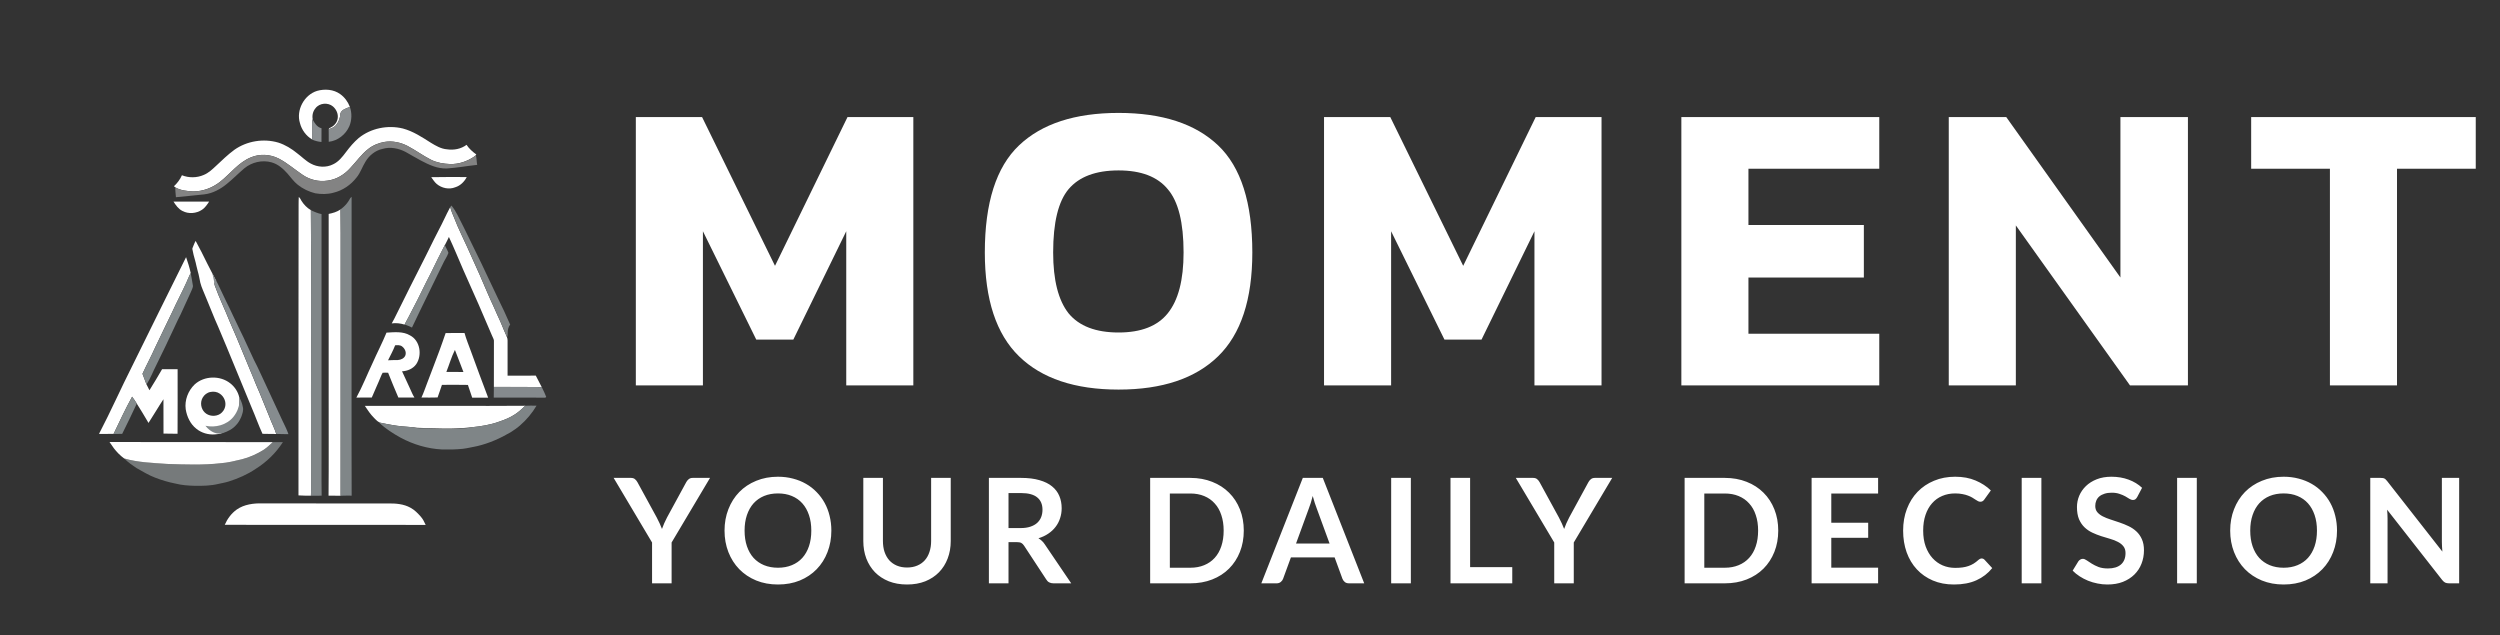 <svg width="240" height="61" viewBox="0 0 240 61" fill="none" xmlns="http://www.w3.org/2000/svg">
<rect x="0" y="0" width="240" height="61" fill="#333333" stroke="none"/>
<path d="M30.438 8.725C31.175 8.515 32.027 8.577 32.656 9.032C33.085 9.333 33.405 9.776 33.588 10.265C33.239 10.402 32.776 10.515 32.667 10.925C32.667 11.322 32.507 11.709 32.256 12.016C32.073 12.226 31.804 12.323 31.553 12.408C31.576 12.294 31.695 12.277 31.781 12.22C32.107 12.056 32.359 11.743 32.416 11.379C32.49 10.947 32.296 10.51 31.97 10.225C31.49 9.811 30.666 9.879 30.283 10.396C30.043 10.68 29.952 11.067 30.015 11.431L30.009 11.459C29.963 11.595 29.958 11.743 29.958 11.885C29.958 12.385 29.952 12.886 29.963 13.386C29.386 13.05 28.963 12.465 28.797 11.823C28.408 10.584 29.192 9.111 30.438 8.725Z" fill="white"/>
<path d="M22.507 14.376C23.704 13.534 25.297 13.272 26.711 13.687C27.384 13.901 27.994 14.277 28.536 14.722C28.968 15.041 29.345 15.441 29.827 15.699C30.475 16.058 31.31 16.118 31.98 15.772C32.511 15.527 32.878 15.047 33.22 14.593C33.582 14.109 33.979 13.638 34.442 13.245C35.605 12.304 37.227 11.982 38.674 12.336C39.657 12.597 40.511 13.164 41.358 13.702C41.838 13.994 42.347 14.294 42.921 14.335C43.57 14.432 44.263 14.301 44.789 13.902C45.03 14.271 45.368 14.572 45.723 14.825C45.713 14.844 45.689 14.886 45.68 14.904C45.622 14.956 45.563 14.997 45.505 15.043C44.83 15.498 44.02 15.773 43.201 15.746C42.571 15.722 41.939 15.618 41.367 15.33C40.595 14.938 39.894 14.413 39.12 14.009C38.45 13.664 37.673 13.501 36.927 13.62C36.362 13.715 35.811 13.934 35.361 14.291C34.692 14.808 34.211 15.511 33.638 16.115C33.07 16.759 32.277 17.244 31.408 17.342C30.599 17.463 29.754 17.256 29.078 16.802C28.303 16.284 27.597 15.657 26.768 15.225C25.946 14.804 24.939 14.74 24.081 15.106C22.887 15.593 22.113 16.676 21.127 17.45C20.396 18.026 19.469 18.382 18.53 18.373C17.952 18.344 17.343 18.289 16.833 17.989C16.783 17.954 16.744 17.913 16.7 17.877C17.018 17.58 17.291 17.225 17.465 16.824C18.127 17.09 18.902 17.082 19.555 16.795C20.018 16.608 20.377 16.261 20.738 15.926C21.307 15.396 21.873 14.838 22.507 14.376Z" fill="white"/>
<path d="M16.653 19.352C17.797 19.358 18.934 19.352 20.078 19.352C19.889 19.636 19.695 19.932 19.403 20.131C18.854 20.5 18.1 20.568 17.511 20.25C17.128 20.063 16.882 19.704 16.653 19.352Z" fill="white"/>
<path d="M41.395 17.009C42.533 16.986 43.67 16.992 44.808 16.997C44.579 17.441 44.196 17.827 43.71 17.975C43.116 18.219 42.401 18.066 41.921 17.657C41.704 17.475 41.561 17.225 41.395 17.009Z" fill="white"/>
<path d="M28.682 18.911C28.808 18.996 28.86 19.144 28.934 19.269C29.163 19.633 29.465 19.956 29.843 20.172C29.866 23.02 29.871 25.868 29.86 28.71C29.854 31.705 29.877 34.701 29.854 37.691C29.866 40.663 29.86 43.636 29.86 46.609C29.86 46.933 29.866 47.263 29.849 47.587C29.448 47.581 29.048 47.587 28.654 47.558C28.659 38.242 28.642 28.926 28.665 19.604C28.671 19.377 28.665 19.144 28.682 18.911Z" fill="white"/>
<path d="M42.609 21.105C42.809 20.69 43.01 20.275 43.227 19.871C43.301 20.258 43.478 20.604 43.621 20.968C43.981 21.912 44.444 22.81 44.856 23.73C45.245 24.612 45.645 25.487 46.04 26.362C46.497 27.402 46.926 28.46 47.412 29.488C47.629 29.949 47.812 30.432 48.041 30.887C48.252 31.375 48.441 31.881 48.669 32.364C48.709 32.467 48.727 32.581 48.727 32.688C48.721 33.814 48.727 34.939 48.727 36.065C49.63 36.059 50.533 36.071 51.437 36.059C51.631 36.423 51.808 36.792 52.002 37.156C50.47 37.145 48.944 37.139 47.412 37.145C47.417 35.661 47.412 34.172 47.417 32.688C47.395 32.524 47.297 32.387 47.24 32.234C46.828 31.245 46.383 30.267 45.971 29.278C45.468 28.164 44.982 27.044 44.484 25.93C44.022 24.867 43.587 23.799 43.095 22.747C42.998 22.986 42.867 23.202 42.758 23.429C42.283 24.344 41.82 25.271 41.374 26.197C40.769 27.346 40.231 28.534 39.614 29.682C39.368 30.182 39.099 30.665 38.836 31.16C38.442 31.04 38.019 30.989 37.607 31.046C37.956 30.443 38.23 29.795 38.556 29.181C39.574 27.101 40.654 25.049 41.666 22.969C41.969 22.338 42.318 21.735 42.609 21.105Z" fill="white"/>
<path d="M31.552 20.537C31.953 20.457 32.353 20.343 32.69 20.105C32.696 20.866 32.702 21.622 32.707 22.384C32.702 30.785 32.713 39.191 32.702 47.592C32.313 47.592 31.93 47.592 31.541 47.581C31.57 44.455 31.547 41.329 31.552 38.202C31.547 32.314 31.547 26.425 31.552 20.537Z" fill="white"/>
<path d="M12.706 35.11C14.433 31.637 16.125 28.153 17.863 24.686C18.035 25.186 18.2 25.692 18.309 26.209C18.149 26.504 18.035 26.823 17.892 27.13C17.463 28.073 16.971 28.988 16.542 29.932C16.011 31.052 15.456 32.16 14.93 33.28C14.541 34.161 14.078 35.008 13.678 35.883C13.804 36.23 13.947 36.571 14.067 36.912C14.153 37.099 14.25 37.281 14.347 37.463C14.77 36.804 15.159 36.122 15.559 35.445C16.056 35.451 16.554 35.451 17.051 35.445C17.046 37.509 17.063 39.578 17.046 41.641C16.594 41.63 16.142 41.635 15.696 41.624C15.702 40.527 15.691 39.424 15.691 38.327C15.193 39.072 14.747 39.856 14.256 40.601C13.884 39.975 13.524 39.35 13.129 38.742C12.986 38.52 12.849 38.287 12.683 38.083C12.037 39.248 11.483 40.453 10.905 41.652C10.442 41.652 9.979 41.647 9.516 41.658C9.522 41.647 9.528 41.618 9.528 41.607C10.642 39.475 11.614 37.264 12.706 35.11Z" fill="white"/>
<path d="M37.104 31.933C37.858 31.893 38.687 31.791 39.368 32.2C40.34 32.706 40.54 34.093 39.962 34.956C39.654 35.394 39.122 35.622 38.596 35.644C38.842 36.196 39.099 36.736 39.351 37.281C39.493 37.577 39.602 37.884 39.785 38.162C39.27 38.162 38.756 38.162 38.242 38.162C37.91 37.372 37.567 36.582 37.258 35.781C37.087 35.786 36.909 35.769 36.738 35.781C36.664 35.9 36.606 36.031 36.555 36.161C36.286 36.838 35.966 37.492 35.692 38.162C35.2 38.162 34.708 38.162 34.211 38.168C34.8 37.094 35.246 35.951 35.772 34.843C36.2 33.871 36.698 32.922 37.104 31.933ZM37.933 33.149C37.744 33.644 37.487 34.11 37.252 34.587C37.567 34.559 37.876 34.576 38.19 34.564C38.482 34.547 38.807 34.405 38.916 34.115C39.03 33.797 38.853 33.439 38.59 33.251C38.401 33.109 38.15 33.132 37.933 33.149Z" fill="white"/>
<path d="M42.781 31.973C43.387 31.967 43.987 31.967 44.593 31.967C44.753 32.547 44.987 33.109 45.193 33.678C45.736 35.184 46.297 36.679 46.863 38.179C46.354 38.168 45.839 38.179 45.33 38.174C45.21 37.759 45.039 37.367 44.919 36.952C44.09 36.935 43.255 36.94 42.426 36.946C42.278 37.35 42.163 37.759 42.009 38.157C41.494 38.179 40.974 38.162 40.459 38.162C40.665 37.73 40.814 37.276 40.985 36.832C41.397 35.775 41.786 34.706 42.192 33.644C42.38 33.087 42.603 32.541 42.781 31.973ZM42.849 35.707C43.398 35.707 43.947 35.701 44.49 35.713C44.21 35.008 43.958 34.292 43.672 33.592C43.329 34.275 43.129 35.008 42.849 35.707Z" fill="white"/>
<path d="M35.023 38.964C37.83 38.958 40.637 38.97 43.444 38.964C45.77 38.958 48.097 38.981 50.424 38.953C50.104 39.26 49.778 39.566 49.395 39.805C48.949 40.095 48.458 40.294 47.954 40.465C47.097 40.783 46.188 40.925 45.279 41.016C43.552 41.221 41.803 41.13 40.071 41.067C39.928 41.056 39.791 41.033 39.653 41.016C38.973 40.953 38.293 40.925 37.618 40.794C37.275 40.743 36.932 40.658 36.589 40.595C36.297 40.556 36.109 40.311 35.914 40.123C35.566 39.777 35.291 39.368 35.023 38.964Z" fill="white"/>
<path d="M22.725 48.917C23.44 48.416 24.355 48.303 25.206 48.325C29.231 48.343 33.25 48.32 37.27 48.331C38.001 48.32 38.767 48.382 39.413 48.746C39.796 48.951 40.105 49.269 40.391 49.593C40.597 49.826 40.74 50.11 40.865 50.394C39.133 50.377 37.401 50.4 35.669 50.389C30.969 50.383 26.276 50.389 21.576 50.383C21.828 49.803 22.211 49.286 22.725 48.917Z" fill="white"/>
<path d="M33.587 10.265C33.799 10.856 33.776 11.527 33.542 12.107C33.199 12.902 32.433 13.516 31.558 13.613C31.552 13.21 31.564 12.806 31.552 12.408C31.809 12.323 32.078 12.226 32.255 12.016C32.513 11.709 32.667 11.322 32.667 10.925C32.776 10.515 33.245 10.396 33.587 10.265Z" fill="#8A8E90"/>
<path d="M29.957 11.885C29.957 11.743 29.963 11.595 30.009 11.459C30.198 11.823 30.438 12.209 30.866 12.312C30.866 12.749 30.855 13.193 30.861 13.63C30.552 13.602 30.249 13.528 29.963 13.403V13.392C29.957 12.886 29.963 12.386 29.957 11.885Z" fill="#8B8F92"/>
<path d="M45.686 14.909C45.629 14.961 45.57 15.002 45.512 15.048C44.837 15.503 44.027 15.778 43.207 15.751C42.578 15.727 41.946 15.623 41.374 15.335C40.601 14.943 39.9 14.418 39.126 14.014C38.456 13.668 37.68 13.506 36.934 13.625C36.369 13.72 35.818 13.939 35.367 14.296C34.699 14.813 34.218 15.516 33.645 16.12C33.071 16.764 32.284 17.249 31.415 17.347C30.605 17.468 29.761 17.261 29.085 16.807C28.31 16.289 27.604 15.661 26.775 15.23C25.953 14.809 24.945 14.739 24.088 15.111C22.893 15.598 22.119 16.681 21.134 17.455C20.403 18.031 19.475 18.387 18.537 18.378C17.958 18.343 17.349 18.294 16.839 17.994C16.804 18.306 16.878 18.618 16.889 18.932C17.794 18.841 18.699 18.761 19.597 18.66C20.427 18.571 21.18 18.148 21.813 17.623C22.384 17.162 22.896 16.633 23.454 16.161C24.167 15.571 25.17 15.332 26.066 15.585C26.682 15.754 27.177 16.187 27.59 16.652C27.917 17.017 28.192 17.428 28.582 17.735C29.073 18.129 29.655 18.404 30.264 18.556C30.838 18.655 31.442 18.659 32.011 18.501C32.892 18.293 33.678 17.752 34.228 17.041C34.604 16.589 34.777 16.011 35.086 15.52C35.441 14.922 36.027 14.442 36.724 14.294C37.465 14.072 38.265 14.238 38.935 14.584C39.424 14.851 39.899 15.149 40.393 15.406C41.173 15.82 42.01 16.216 42.914 16.171C43.867 16.11 44.809 15.935 45.758 15.833L45.81 15.834C45.754 15.531 45.766 15.215 45.686 14.909Z" fill="#838383"/>
<path d="M29.843 20.172C30.169 20.337 30.506 20.479 30.867 20.553C30.861 28.539 30.872 36.525 30.867 44.511C30.872 45.534 30.855 46.563 30.878 47.586C30.535 47.581 30.192 47.581 29.849 47.592C29.866 47.268 29.86 46.938 29.86 46.614C29.86 43.642 29.866 40.669 29.855 37.696C29.872 34.701 29.855 31.705 29.86 28.715C29.878 25.862 29.866 23.02 29.843 20.172Z" fill="#808688"/>
<path d="M33.754 18.899C33.622 18.985 33.565 19.138 33.485 19.263C33.285 19.599 32.999 19.877 32.685 20.104C32.69 20.866 32.696 21.622 32.702 22.384C32.696 30.785 32.707 39.186 32.696 47.592C33.05 47.575 33.405 47.581 33.759 47.581C33.736 46.2 33.759 20.144 33.754 18.899Z" fill="#808688"/>
<path d="M17.886 27.129C18.029 26.822 18.143 26.504 18.303 26.209C18.378 26.629 18.469 27.05 18.526 27.47C18.498 27.709 18.355 27.919 18.275 28.141C17.966 28.817 17.657 29.5 17.343 30.176C17.154 30.551 16.965 30.926 16.794 31.313C16.228 32.541 15.639 33.763 15.039 34.979C14.707 35.621 14.456 36.303 14.067 36.917C13.941 36.57 13.798 36.229 13.678 35.888C14.078 35.013 14.541 34.166 14.93 33.285C15.462 32.165 16.011 31.057 16.543 29.937C16.965 28.988 17.463 28.078 17.886 27.129Z" fill="#82898B"/>
<path d="M41.369 26.192C41.815 25.265 42.278 24.339 42.752 23.424C42.741 23.452 42.724 23.515 42.718 23.543C42.809 23.793 42.969 24.021 43.05 24.276C42.924 24.634 42.695 24.947 42.535 25.294C41.546 27.346 40.523 29.386 39.551 31.444C39.316 31.336 39.082 31.228 38.842 31.148C39.099 30.654 39.368 30.171 39.619 29.671C40.225 28.528 40.763 27.346 41.369 26.192Z" fill="#848A8B"/>
<path d="M48.978 31.165C48.595 30.29 48.195 29.415 47.766 28.562C47.246 27.471 46.731 26.374 46.211 25.282C45.434 23.725 44.702 22.145 43.901 20.599C43.736 20.297 43.564 19.991 43.33 19.729C43.295 19.774 43.261 19.82 43.232 19.871C43.307 20.258 43.484 20.604 43.627 20.968C43.987 21.912 44.45 22.81 44.862 23.73C45.251 24.612 45.651 25.487 46.045 26.362C46.503 27.402 46.931 28.46 47.417 29.488C47.635 29.949 47.818 30.432 48.046 30.887C48.258 31.375 48.446 31.881 48.675 32.365C48.738 32.245 48.744 32.114 48.738 31.984C48.738 31.694 48.784 31.393 48.978 31.165Z" fill="#7F8384"/>
<path d="M10.905 41.658C11.483 40.464 12.037 39.254 12.683 38.088C12.849 38.299 12.986 38.526 13.129 38.748C12.678 39.725 12.209 40.692 11.729 41.652C11.454 41.658 11.18 41.664 10.905 41.658Z" fill="#848B8C"/>
<path d="M47.411 37.145C48.944 37.145 50.47 37.145 52.002 37.156C52.008 37.173 52.031 37.202 52.036 37.219C52.174 37.514 52.328 37.799 52.437 38.106C52.414 38.123 52.374 38.157 52.351 38.174C50.704 38.179 49.052 38.163 47.4 38.168C47.411 37.827 47.406 37.486 47.411 37.145Z" fill="#858A8D"/>
<path d="M22.991 38.435C22.991 38.344 22.986 38.253 22.974 38.162L22.969 38.145C22.849 37.611 22.534 37.133 22.105 36.798C21.128 36.025 19.601 36.065 18.681 36.912C18.052 37.52 17.709 38.424 17.829 39.293C17.943 40.004 18.275 40.714 18.852 41.163C19.344 41.561 19.99 41.749 20.619 41.703C20.75 41.692 20.893 41.681 21.03 41.658C21.156 41.635 21.282 41.595 21.391 41.522C21.671 41.328 22.328 40.822 22.711 39.902C22.951 39.322 22.997 38.799 22.991 38.435ZM19.453 38.179C19.607 37.901 19.887 37.685 20.207 37.628C20.516 37.565 20.848 37.611 21.11 37.798C21.511 38.071 21.734 38.594 21.608 39.066C21.545 39.339 21.362 39.578 21.133 39.737C20.682 40.021 20.036 39.97 19.653 39.595C19.281 39.231 19.195 38.628 19.453 38.179Z" fill="white"/>
<path d="M50.425 38.952C50.105 39.259 49.773 39.566 49.395 39.805C48.95 40.095 48.458 40.294 47.955 40.464C47.097 40.783 46.188 40.925 45.279 41.016C45.068 41.061 44.862 41.112 44.645 41.112C44.319 41.101 43.999 41.192 43.667 41.175C42.792 41.158 41.912 41.22 41.037 41.118C40.574 41.095 40.1 41.169 39.648 41.016C38.968 40.953 38.287 40.925 37.613 40.794C37.27 40.743 36.927 40.658 36.584 40.595C36.538 40.595 36.452 40.589 36.412 40.584C37.018 41.163 37.727 41.612 38.459 42.016C39.676 42.67 41.037 43.079 42.421 43.147C43.09 43.164 43.77 43.158 44.433 43.085C44.896 43.033 45.348 42.908 45.805 42.829C46.937 42.562 48.012 42.09 49.007 41.505C49.316 41.306 49.624 41.107 49.899 40.862C50.533 40.316 51.082 39.669 51.505 38.947C51.156 38.93 50.791 38.941 50.425 38.952Z" fill="#7F8587"/>
<path d="M22.98 38.162C23.06 38.833 22.82 39.515 22.397 40.032C21.768 40.8 20.67 41.084 19.721 40.873C19.858 41.055 19.996 41.175 20.093 41.254C20.224 41.356 20.447 41.527 20.767 41.595C20.979 41.641 21.151 41.618 21.196 41.618C21.288 41.607 21.362 41.59 21.413 41.572C21.882 41.413 22.345 41.186 22.671 40.8C22.894 40.584 23.043 40.288 23.169 40.004C23.271 39.708 23.397 39.384 23.311 39.066C23.254 38.742 23.134 38.441 22.98 38.162Z" fill="#7F8587"/>
<path d="M25.855 40.009C25.427 39.003 25.055 37.98 24.603 36.98C24.215 35.98 23.769 35.002 23.374 34.001C22.951 32.956 22.511 31.915 22.054 30.881C21.596 29.721 21.042 28.596 20.619 27.419C20.487 27.056 20.756 26.976 20.756 26.976L19.875 25.259C19.527 24.543 19.166 23.827 18.783 23.128C18.669 23.316 18.601 23.526 18.515 23.725C18.486 23.799 18.446 23.872 18.475 23.952C18.543 24.288 18.612 24.623 18.715 24.947C18.823 25.305 18.875 25.674 18.983 26.032C19.092 26.39 19.149 26.76 19.229 27.13C19.349 27.624 19.59 28.073 19.767 28.545C20.167 29.477 20.516 30.432 20.939 31.358C22.042 33.939 23.077 36.548 24.163 39.14C24.523 39.97 24.821 40.822 25.198 41.646C25.638 41.669 26.078 41.646 26.519 41.663C26.341 41.095 26.061 40.566 25.855 40.009Z" fill="white"/>
<path d="M27.107 40.367C26.621 39.316 26.136 38.264 25.644 37.213C25.215 36.332 24.843 35.422 24.38 34.553C23.917 33.586 23.494 32.603 23.014 31.642C22.557 30.727 22.151 29.789 21.688 28.88C21.436 28.357 20.939 27.305 20.939 27.305L20.378 26.209C20.418 26.39 20.459 26.578 20.498 26.76C20.516 26.845 20.533 26.925 20.55 27.01L20.596 27.294C20.601 27.334 20.613 27.374 20.63 27.419C21.053 28.596 21.602 29.721 22.065 30.881C22.522 31.915 22.957 32.955 23.386 34.001C23.78 35.002 24.22 35.979 24.615 36.98C25.066 37.974 25.438 39.003 25.867 40.009C26.067 40.566 26.347 41.095 26.524 41.658C26.913 41.686 27.302 41.658 27.691 41.68C27.536 41.226 27.313 40.799 27.107 40.367Z" fill="#868C8F"/>
<path d="M26.193 42.442L26.175 42.459C25.901 42.715 25.627 42.971 25.318 43.181C24.678 43.591 23.974 43.909 23.231 44.091C22.557 44.244 21.888 44.415 21.196 44.472C19.492 44.665 17.777 44.597 16.068 44.54C14.678 44.432 13.266 44.403 11.923 44.011C12.272 44.369 12.689 44.654 13.101 44.932C13.684 45.256 14.261 45.614 14.89 45.853C15.519 46.097 16.171 46.291 16.834 46.421C17.434 46.575 18.057 46.62 18.68 46.637C19.447 46.648 20.224 46.637 20.967 46.455C21.305 46.376 21.648 46.325 21.979 46.217C22.882 45.927 23.763 45.546 24.546 45.012C25.592 44.358 26.496 43.477 27.159 42.442C26.839 42.442 26.518 42.442 26.193 42.442Z" fill="#767A7B"/>
<path d="M24.026 42.442C19.521 42.436 15.016 42.448 10.511 42.431C10.659 42.618 10.774 42.828 10.922 43.022C11.203 43.397 11.54 43.732 11.917 44.011C13.261 44.403 14.673 44.437 16.062 44.539C17.771 44.596 19.486 44.664 21.19 44.471C21.882 44.42 22.551 44.249 23.226 44.09C23.969 43.903 24.666 43.584 25.312 43.181C25.621 42.971 25.901 42.715 26.17 42.459L26.187 42.442H24.026Z" fill="white"/>
<path d="M61.04 37V11.24H67.4L74.4 25.52L81.36 11.24H87.68V37H81.24V22.2L76.16 32.6H72.6L67.48 22.2V37H61.04ZM107.383 37.4C103.196 37.4 100.01 36.333 97.823 34.2C95.636 32.067 94.543 28.747 94.543 24.24C94.543 19.467 95.636 16.04 97.823 13.96C100.01 11.88 103.196 10.84 107.383 10.84C111.57 10.84 114.756 11.88 116.943 13.96C119.13 16.04 120.223 19.467 120.223 24.24C120.223 28.747 119.13 32.067 116.943 34.2C114.756 36.333 111.57 37.4 107.383 37.4ZM107.383 31.92C109.543 31.92 111.116 31.307 112.103 30.08C113.116 28.827 113.623 26.88 113.623 24.24C113.623 21.36 113.116 19.333 112.103 18.16C111.116 16.96 109.543 16.36 107.383 16.36C105.196 16.36 103.596 16.96 102.583 18.16C101.596 19.333 101.103 21.36 101.103 24.24C101.103 26.88 101.596 28.827 102.583 30.08C103.596 31.307 105.196 31.92 107.383 31.92ZM127.107 37V11.24H133.467L140.467 25.52L147.427 11.24H153.747V37H147.307V22.2L142.227 32.6H138.667L133.547 22.2V37H127.107ZM161.41 37V11.24H180.41V16.2H167.85V21.6H178.93V26.64H167.85V32.04H180.41V37H161.41ZM187.081 37V11.24H192.601L203.561 26.64V11.24H210.041V37H204.481L193.521 21.64V37H187.081ZM223.672 37V16.2H216.112V11.24H237.672V16.2H230.112V37H223.672Z" fill="white"/>
<path d="M64.474 52.08V56H62.598V52.08L58.909 45.878H60.568C60.731 45.878 60.86 45.918 60.953 45.997C61.051 46.076 61.133 46.177 61.198 46.298L63.046 49.679C63.153 49.88 63.247 50.069 63.326 50.246C63.41 50.423 63.485 50.601 63.55 50.778C63.611 50.601 63.681 50.423 63.76 50.246C63.839 50.069 63.93 49.88 64.033 49.679L65.874 46.298C65.925 46.195 66.002 46.1 66.105 46.011C66.208 45.922 66.338 45.878 66.497 45.878H68.163L64.474 52.08ZM79.81 50.939C79.81 51.681 79.687 52.369 79.439 53.004C79.197 53.634 78.851 54.18 78.403 54.642C77.955 55.104 77.416 55.466 76.786 55.727C76.156 55.984 75.456 56.112 74.686 56.112C73.921 56.112 73.223 55.984 72.593 55.727C71.963 55.466 71.422 55.104 70.969 54.642C70.521 54.18 70.174 53.634 69.926 53.004C69.679 52.369 69.555 51.681 69.555 50.939C69.555 50.197 69.679 49.511 69.926 48.881C70.174 48.246 70.521 47.698 70.969 47.236C71.422 46.774 71.963 46.415 72.593 46.158C73.223 45.897 73.921 45.766 74.686 45.766C75.2 45.766 75.683 45.827 76.135 45.948C76.588 46.065 77.003 46.233 77.381 46.452C77.759 46.667 78.098 46.93 78.396 47.243C78.7 47.551 78.956 47.896 79.166 48.279C79.376 48.662 79.535 49.077 79.642 49.525C79.754 49.973 79.81 50.444 79.81 50.939ZM77.885 50.939C77.885 50.384 77.811 49.887 77.661 49.448C77.512 49.005 77.3 48.629 77.024 48.321C76.749 48.013 76.413 47.777 76.016 47.614C75.624 47.451 75.181 47.369 74.686 47.369C74.192 47.369 73.746 47.451 73.349 47.614C72.957 47.777 72.621 48.013 72.341 48.321C72.066 48.629 71.854 49.005 71.704 49.448C71.555 49.887 71.48 50.384 71.48 50.939C71.48 51.494 71.555 51.994 71.704 52.437C71.854 52.876 72.066 53.249 72.341 53.557C72.621 53.86 72.957 54.094 73.349 54.257C73.746 54.42 74.192 54.502 74.686 54.502C75.181 54.502 75.624 54.42 76.016 54.257C76.413 54.094 76.749 53.86 77.024 53.557C77.3 53.249 77.512 52.876 77.661 52.437C77.811 51.994 77.885 51.494 77.885 50.939ZM87.078 54.481C87.442 54.481 87.766 54.42 88.051 54.299C88.34 54.178 88.583 54.007 88.779 53.788C88.975 53.569 89.124 53.303 89.227 52.99C89.334 52.677 89.388 52.327 89.388 51.94V45.878H91.271V51.94C91.271 52.542 91.173 53.1 90.977 53.613C90.785 54.122 90.508 54.563 90.144 54.936C89.784 55.305 89.346 55.594 88.828 55.804C88.31 56.009 87.727 56.112 87.078 56.112C86.424 56.112 85.839 56.009 85.321 55.804C84.803 55.594 84.362 55.305 83.998 54.936C83.638 54.563 83.361 54.122 83.165 53.613C82.974 53.1 82.878 52.542 82.878 51.94V45.878H84.761V51.933C84.761 52.32 84.812 52.67 84.915 52.983C85.022 53.296 85.174 53.564 85.37 53.788C85.57 54.007 85.813 54.178 86.098 54.299C86.387 54.42 86.714 54.481 87.078 54.481ZM97.993 50.694C98.348 50.694 98.656 50.65 98.918 50.561C99.183 50.472 99.4 50.351 99.569 50.197C99.741 50.038 99.87 49.852 99.954 49.637C100.037 49.422 100.079 49.187 100.079 48.93C100.079 48.417 99.909 48.022 99.569 47.747C99.233 47.472 98.717 47.334 98.022 47.334H96.817V50.694H97.993ZM102.837 56H101.136C100.814 56 100.581 55.874 100.436 55.622L98.308 52.381C98.229 52.26 98.141 52.173 98.043 52.122C97.949 52.071 97.809 52.045 97.623 52.045H96.817V56H94.934V45.878H98.022C98.707 45.878 99.296 45.95 99.785 46.095C100.28 46.235 100.684 46.433 100.996 46.69C101.314 46.947 101.547 47.255 101.696 47.614C101.846 47.969 101.92 48.361 101.92 48.79C101.92 49.131 101.869 49.453 101.766 49.756C101.668 50.059 101.524 50.335 101.332 50.582C101.146 50.829 100.912 51.046 100.632 51.233C100.357 51.42 100.042 51.567 99.688 51.674C99.809 51.744 99.921 51.828 100.023 51.926C100.126 52.019 100.219 52.131 100.303 52.262L102.837 56ZM119.403 50.939C119.403 51.681 119.279 52.362 119.032 52.983C118.785 53.604 118.437 54.138 117.989 54.586C117.541 55.034 117.002 55.382 116.372 55.629C115.742 55.876 115.042 56 114.272 56H110.415V45.878H114.272C115.042 45.878 115.742 46.004 116.372 46.256C117.002 46.503 117.541 46.851 117.989 47.299C118.437 47.742 118.785 48.274 119.032 48.895C119.279 49.516 119.403 50.197 119.403 50.939ZM117.471 50.939C117.471 50.384 117.396 49.887 117.247 49.448C117.102 49.005 116.89 48.631 116.61 48.328C116.335 48.02 115.999 47.784 115.602 47.621C115.21 47.458 114.767 47.376 114.272 47.376H112.305V54.502H114.272C114.767 54.502 115.21 54.42 115.602 54.257C115.999 54.094 116.335 53.86 116.61 53.557C116.89 53.249 117.102 52.876 117.247 52.437C117.396 51.994 117.471 51.494 117.471 50.939ZM127.639 52.178L126.407 48.811C126.346 48.662 126.283 48.484 126.218 48.279C126.152 48.074 126.087 47.852 126.022 47.614C125.961 47.852 125.898 48.076 125.833 48.286C125.767 48.491 125.704 48.671 125.644 48.825L124.419 52.178H127.639ZM130.964 56H129.508C129.344 56 129.211 55.96 129.109 55.881C129.006 55.797 128.929 55.694 128.878 55.573L128.122 53.508H123.929L123.173 55.573C123.135 55.68 123.063 55.778 122.956 55.867C122.848 55.956 122.715 56 122.557 56H121.087L125.07 45.878H126.988L130.964 56ZM135.442 56H133.552V45.878H135.442V56ZM145.177 54.446V56H139.248V45.878H141.131V54.446H145.177ZM151.082 52.08V56H149.206V52.08L145.517 45.878H147.176C147.339 45.878 147.468 45.918 147.561 45.997C147.659 46.076 147.741 46.177 147.806 46.298L149.654 49.679C149.761 49.88 149.855 50.069 149.934 50.246C150.018 50.423 150.093 50.601 150.158 50.778C150.219 50.601 150.289 50.423 150.368 50.246C150.447 50.069 150.538 49.88 150.641 49.679L152.482 46.298C152.533 46.195 152.61 46.1 152.713 46.011C152.816 45.922 152.946 45.878 153.105 45.878H154.771L151.082 52.08ZM170.711 50.939C170.711 51.681 170.588 52.362 170.34 52.983C170.093 53.604 169.745 54.138 169.297 54.586C168.849 55.034 168.31 55.382 167.68 55.629C167.05 55.876 166.35 56 165.58 56H161.723V45.878H165.58C166.35 45.878 167.05 46.004 167.68 46.256C168.31 46.503 168.849 46.851 169.297 47.299C169.745 47.742 170.093 48.274 170.34 48.895C170.588 49.516 170.711 50.197 170.711 50.939ZM168.779 50.939C168.779 50.384 168.705 49.887 168.555 49.448C168.411 49.005 168.198 48.631 167.918 48.328C167.643 48.02 167.307 47.784 166.91 47.621C166.518 47.458 166.075 47.376 165.58 47.376H163.613V54.502H165.58C166.075 54.502 166.518 54.42 166.91 54.257C167.307 54.094 167.643 53.86 167.918 53.557C168.198 53.249 168.411 52.876 168.555 52.437C168.705 51.994 168.779 51.494 168.779 50.939ZM175.804 47.376V50.183H179.346V51.632H175.804V54.495H180.298V56H173.914V45.878H180.298V47.376H175.804ZM190.239 53.613C190.341 53.613 190.432 53.653 190.512 53.732L191.254 54.537C190.843 55.046 190.337 55.435 189.735 55.706C189.137 55.977 188.419 56.112 187.579 56.112C186.827 56.112 186.151 55.984 185.549 55.727C184.951 55.47 184.44 55.113 184.016 54.656C183.591 54.199 183.264 53.653 183.036 53.018C182.812 52.383 182.7 51.69 182.7 50.939C182.7 50.178 182.821 49.483 183.064 48.853C183.306 48.218 183.647 47.672 184.086 47.215C184.529 46.758 185.056 46.403 185.668 46.151C186.279 45.894 186.956 45.766 187.698 45.766C188.435 45.766 189.088 45.887 189.658 46.13C190.232 46.373 190.719 46.69 191.121 47.082L190.491 47.957C190.453 48.013 190.404 48.062 190.344 48.104C190.288 48.146 190.208 48.167 190.106 48.167C190.036 48.167 189.963 48.148 189.889 48.111C189.814 48.069 189.732 48.02 189.644 47.964C189.555 47.903 189.452 47.838 189.336 47.768C189.219 47.698 189.084 47.635 188.93 47.579C188.776 47.518 188.596 47.469 188.391 47.432C188.19 47.39 187.957 47.369 187.691 47.369C187.238 47.369 186.823 47.451 186.445 47.614C186.071 47.773 185.749 48.006 185.479 48.314C185.208 48.617 184.998 48.991 184.849 49.434C184.699 49.873 184.625 50.374 184.625 50.939C184.625 51.508 184.704 52.015 184.863 52.458C185.026 52.901 185.245 53.275 185.521 53.578C185.796 53.881 186.12 54.115 186.494 54.278C186.867 54.437 187.268 54.516 187.698 54.516C187.954 54.516 188.185 54.502 188.391 54.474C188.601 54.446 188.792 54.402 188.965 54.341C189.142 54.28 189.308 54.203 189.462 54.11C189.62 54.012 189.777 53.893 189.931 53.753C189.977 53.711 190.026 53.678 190.078 53.655C190.129 53.627 190.183 53.613 190.239 53.613ZM195.973 56H194.083V45.878H195.973V56ZM205.17 47.719C205.114 47.817 205.053 47.889 204.988 47.936C204.927 47.978 204.85 47.999 204.757 47.999C204.659 47.999 204.551 47.964 204.435 47.894C204.323 47.819 204.187 47.738 204.029 47.649C203.87 47.56 203.683 47.481 203.469 47.411C203.259 47.336 203.009 47.299 202.72 47.299C202.458 47.299 202.23 47.332 202.034 47.397C201.838 47.458 201.672 47.544 201.537 47.656C201.406 47.768 201.308 47.903 201.243 48.062C201.177 48.216 201.145 48.386 201.145 48.573C201.145 48.811 201.21 49.009 201.341 49.168C201.476 49.327 201.653 49.462 201.873 49.574C202.092 49.686 202.342 49.786 202.622 49.875C202.902 49.964 203.189 50.059 203.483 50.162C203.777 50.26 204.064 50.377 204.344 50.512C204.624 50.643 204.873 50.811 205.093 51.016C205.312 51.217 205.487 51.464 205.618 51.758C205.753 52.052 205.821 52.409 205.821 52.829C205.821 53.286 205.741 53.716 205.583 54.117C205.429 54.514 205.2 54.861 204.897 55.16C204.598 55.454 204.232 55.687 203.798 55.86C203.364 56.028 202.867 56.112 202.307 56.112C201.985 56.112 201.667 56.079 201.355 56.014C201.042 55.953 200.741 55.865 200.452 55.748C200.167 55.631 199.899 55.491 199.647 55.328C199.395 55.165 199.171 54.983 198.975 54.782L199.528 53.879C199.574 53.814 199.635 53.76 199.71 53.718C199.784 53.671 199.864 53.648 199.948 53.648C200.064 53.648 200.19 53.697 200.326 53.795C200.461 53.888 200.622 53.993 200.809 54.11C200.995 54.227 201.212 54.334 201.46 54.432C201.712 54.525 202.013 54.572 202.363 54.572C202.899 54.572 203.315 54.446 203.609 54.194C203.903 53.937 204.05 53.571 204.05 53.095C204.05 52.829 203.982 52.612 203.847 52.444C203.716 52.276 203.541 52.136 203.322 52.024C203.102 51.907 202.853 51.809 202.573 51.73C202.293 51.651 202.008 51.564 201.719 51.471C201.429 51.378 201.145 51.266 200.865 51.135C200.585 51.004 200.335 50.834 200.116 50.624C199.896 50.414 199.719 50.153 199.584 49.84C199.453 49.523 199.388 49.133 199.388 48.671C199.388 48.302 199.46 47.943 199.605 47.593C199.754 47.243 199.969 46.933 200.249 46.662C200.529 46.391 200.874 46.174 201.285 46.011C201.695 45.848 202.167 45.766 202.699 45.766C203.296 45.766 203.847 45.859 204.351 46.046C204.855 46.233 205.284 46.494 205.639 46.83L205.17 47.719ZM210.893 56H209.003V45.878H210.893V56ZM224.353 50.939C224.353 51.681 224.229 52.369 223.982 53.004C223.739 53.634 223.394 54.18 222.946 54.642C222.498 55.104 221.959 55.466 221.329 55.727C220.699 55.984 219.999 56.112 219.229 56.112C218.463 56.112 217.766 55.984 217.136 55.727C216.506 55.466 215.964 55.104 215.512 54.642C215.064 54.18 214.716 53.634 214.469 53.004C214.221 52.369 214.098 51.681 214.098 50.939C214.098 50.197 214.221 49.511 214.469 48.881C214.716 48.246 215.064 47.698 215.512 47.236C215.964 46.774 216.506 46.415 217.136 46.158C217.766 45.897 218.463 45.766 219.229 45.766C219.742 45.766 220.225 45.827 220.678 45.948C221.13 46.065 221.546 46.233 221.924 46.452C222.302 46.667 222.64 46.93 222.939 47.243C223.242 47.551 223.499 47.896 223.709 48.279C223.919 48.662 224.077 49.077 224.185 49.525C224.297 49.973 224.353 50.444 224.353 50.939ZM222.428 50.939C222.428 50.384 222.353 49.887 222.204 49.448C222.054 49.005 221.842 48.629 221.567 48.321C221.291 48.013 220.955 47.777 220.559 47.614C220.167 47.451 219.723 47.369 219.229 47.369C218.734 47.369 218.288 47.451 217.892 47.614C217.5 47.777 217.164 48.013 216.884 48.321C216.608 48.629 216.396 49.005 216.247 49.448C216.097 49.887 216.023 50.384 216.023 50.939C216.023 51.494 216.097 51.994 216.247 52.437C216.396 52.876 216.608 53.249 216.884 53.557C217.164 53.86 217.5 54.094 217.892 54.257C218.288 54.42 218.734 54.502 219.229 54.502C219.723 54.502 220.167 54.42 220.559 54.257C220.955 54.094 221.291 53.86 221.567 53.557C221.842 53.249 222.054 52.876 222.204 52.437C222.353 51.994 222.428 51.494 222.428 50.939ZM236.079 45.878V56H235.113C234.964 56 234.838 55.977 234.735 55.93C234.637 55.879 234.542 55.795 234.448 55.678L229.163 48.93C229.191 49.238 229.205 49.523 229.205 49.784V56H227.546V45.878H228.533C228.613 45.878 228.68 45.883 228.736 45.892C228.797 45.897 228.848 45.911 228.89 45.934C228.937 45.953 228.981 45.983 229.023 46.025C229.065 46.062 229.112 46.114 229.163 46.179L234.469 52.955C234.455 52.792 234.444 52.631 234.434 52.472C234.425 52.313 234.42 52.166 234.42 52.031V45.878H236.079Z" fill="white"/>
</svg>
